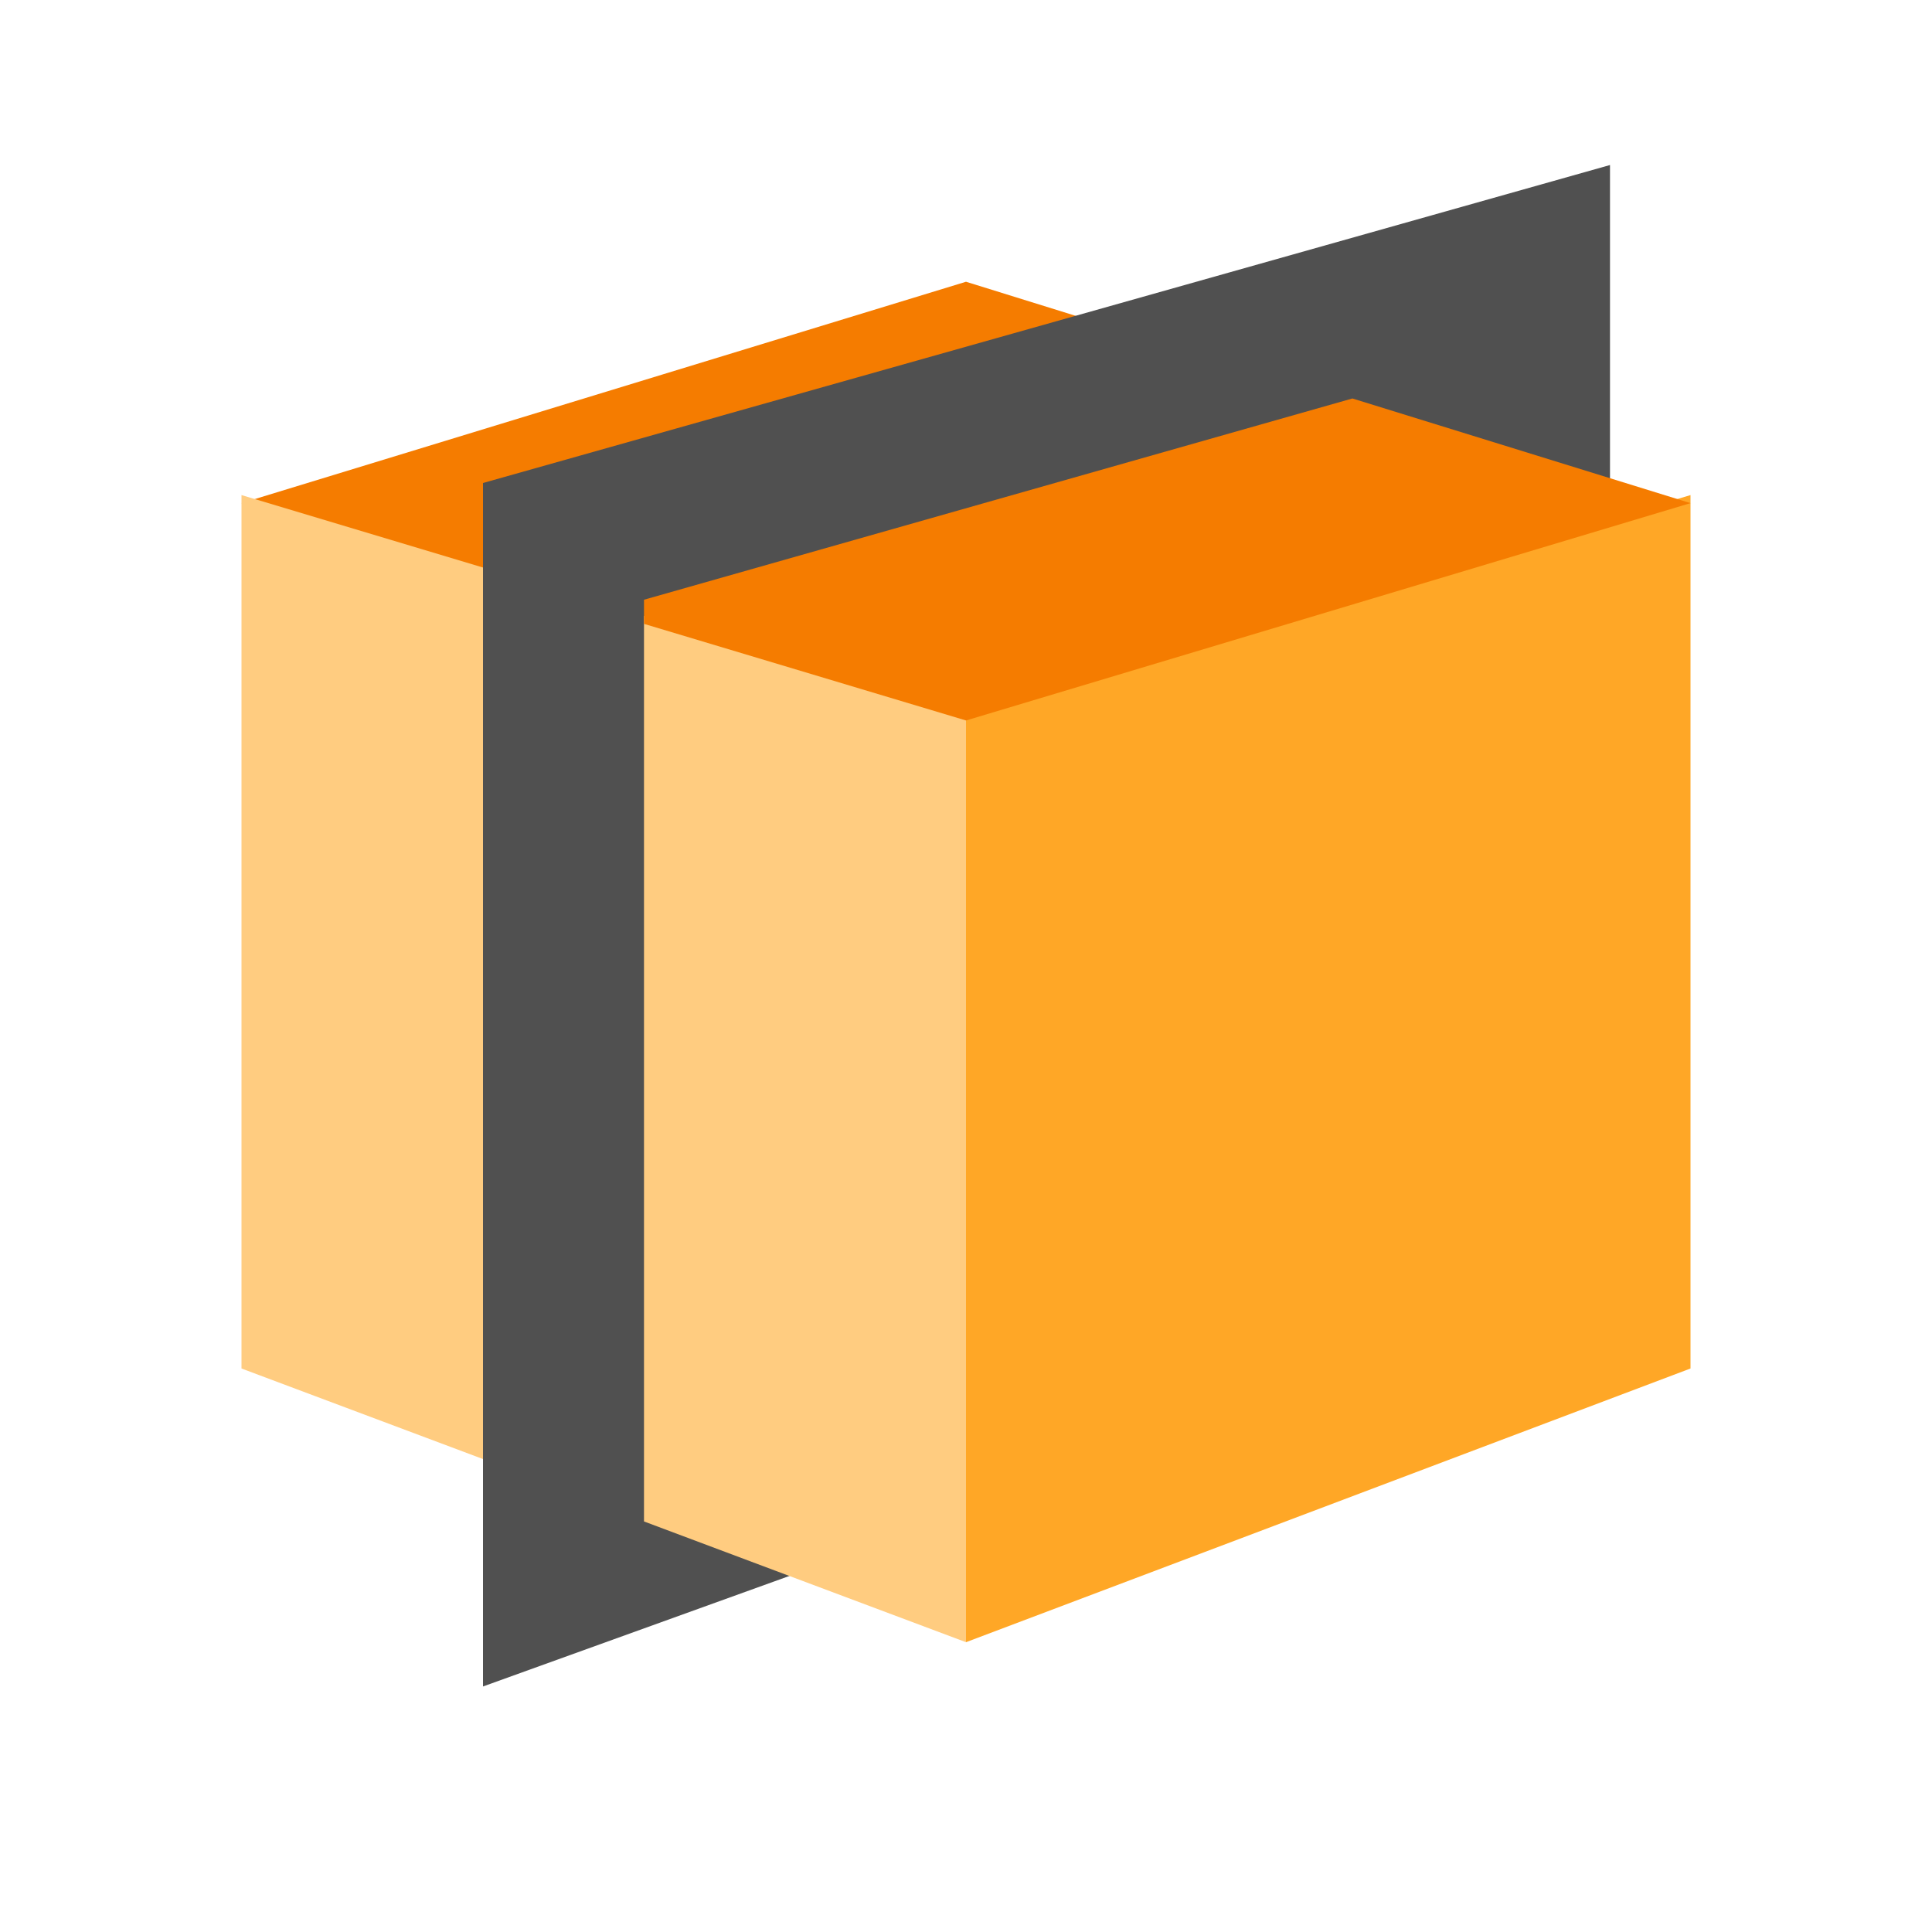 <svg height="48" viewBox="0 0 48 48" width="48" xmlns="http://www.w3.org/2000/svg"><path d="m14 14 17.4-4.7-7.4-2.3-18 5.5 8 2.4z" fill="#f57c00"/><path d="m14 14.7-8-2.4v21.7l8 3z" fill="#ffcc80"/><path d="m40 31.8v-27.7l-28 7.9v29.9z" fill="#505050"/><path d="m42 34-18 6.8v-23.1l18-5.4z" fill="#ffa726"/><path d="m16 15.3v22.5l8 3v-23.1z" fill="#ffcc80"/><path d="m33.6 9.9-17.6 5v.6l8 2.4 18-5.4z" fill="#f57c00"/></svg>